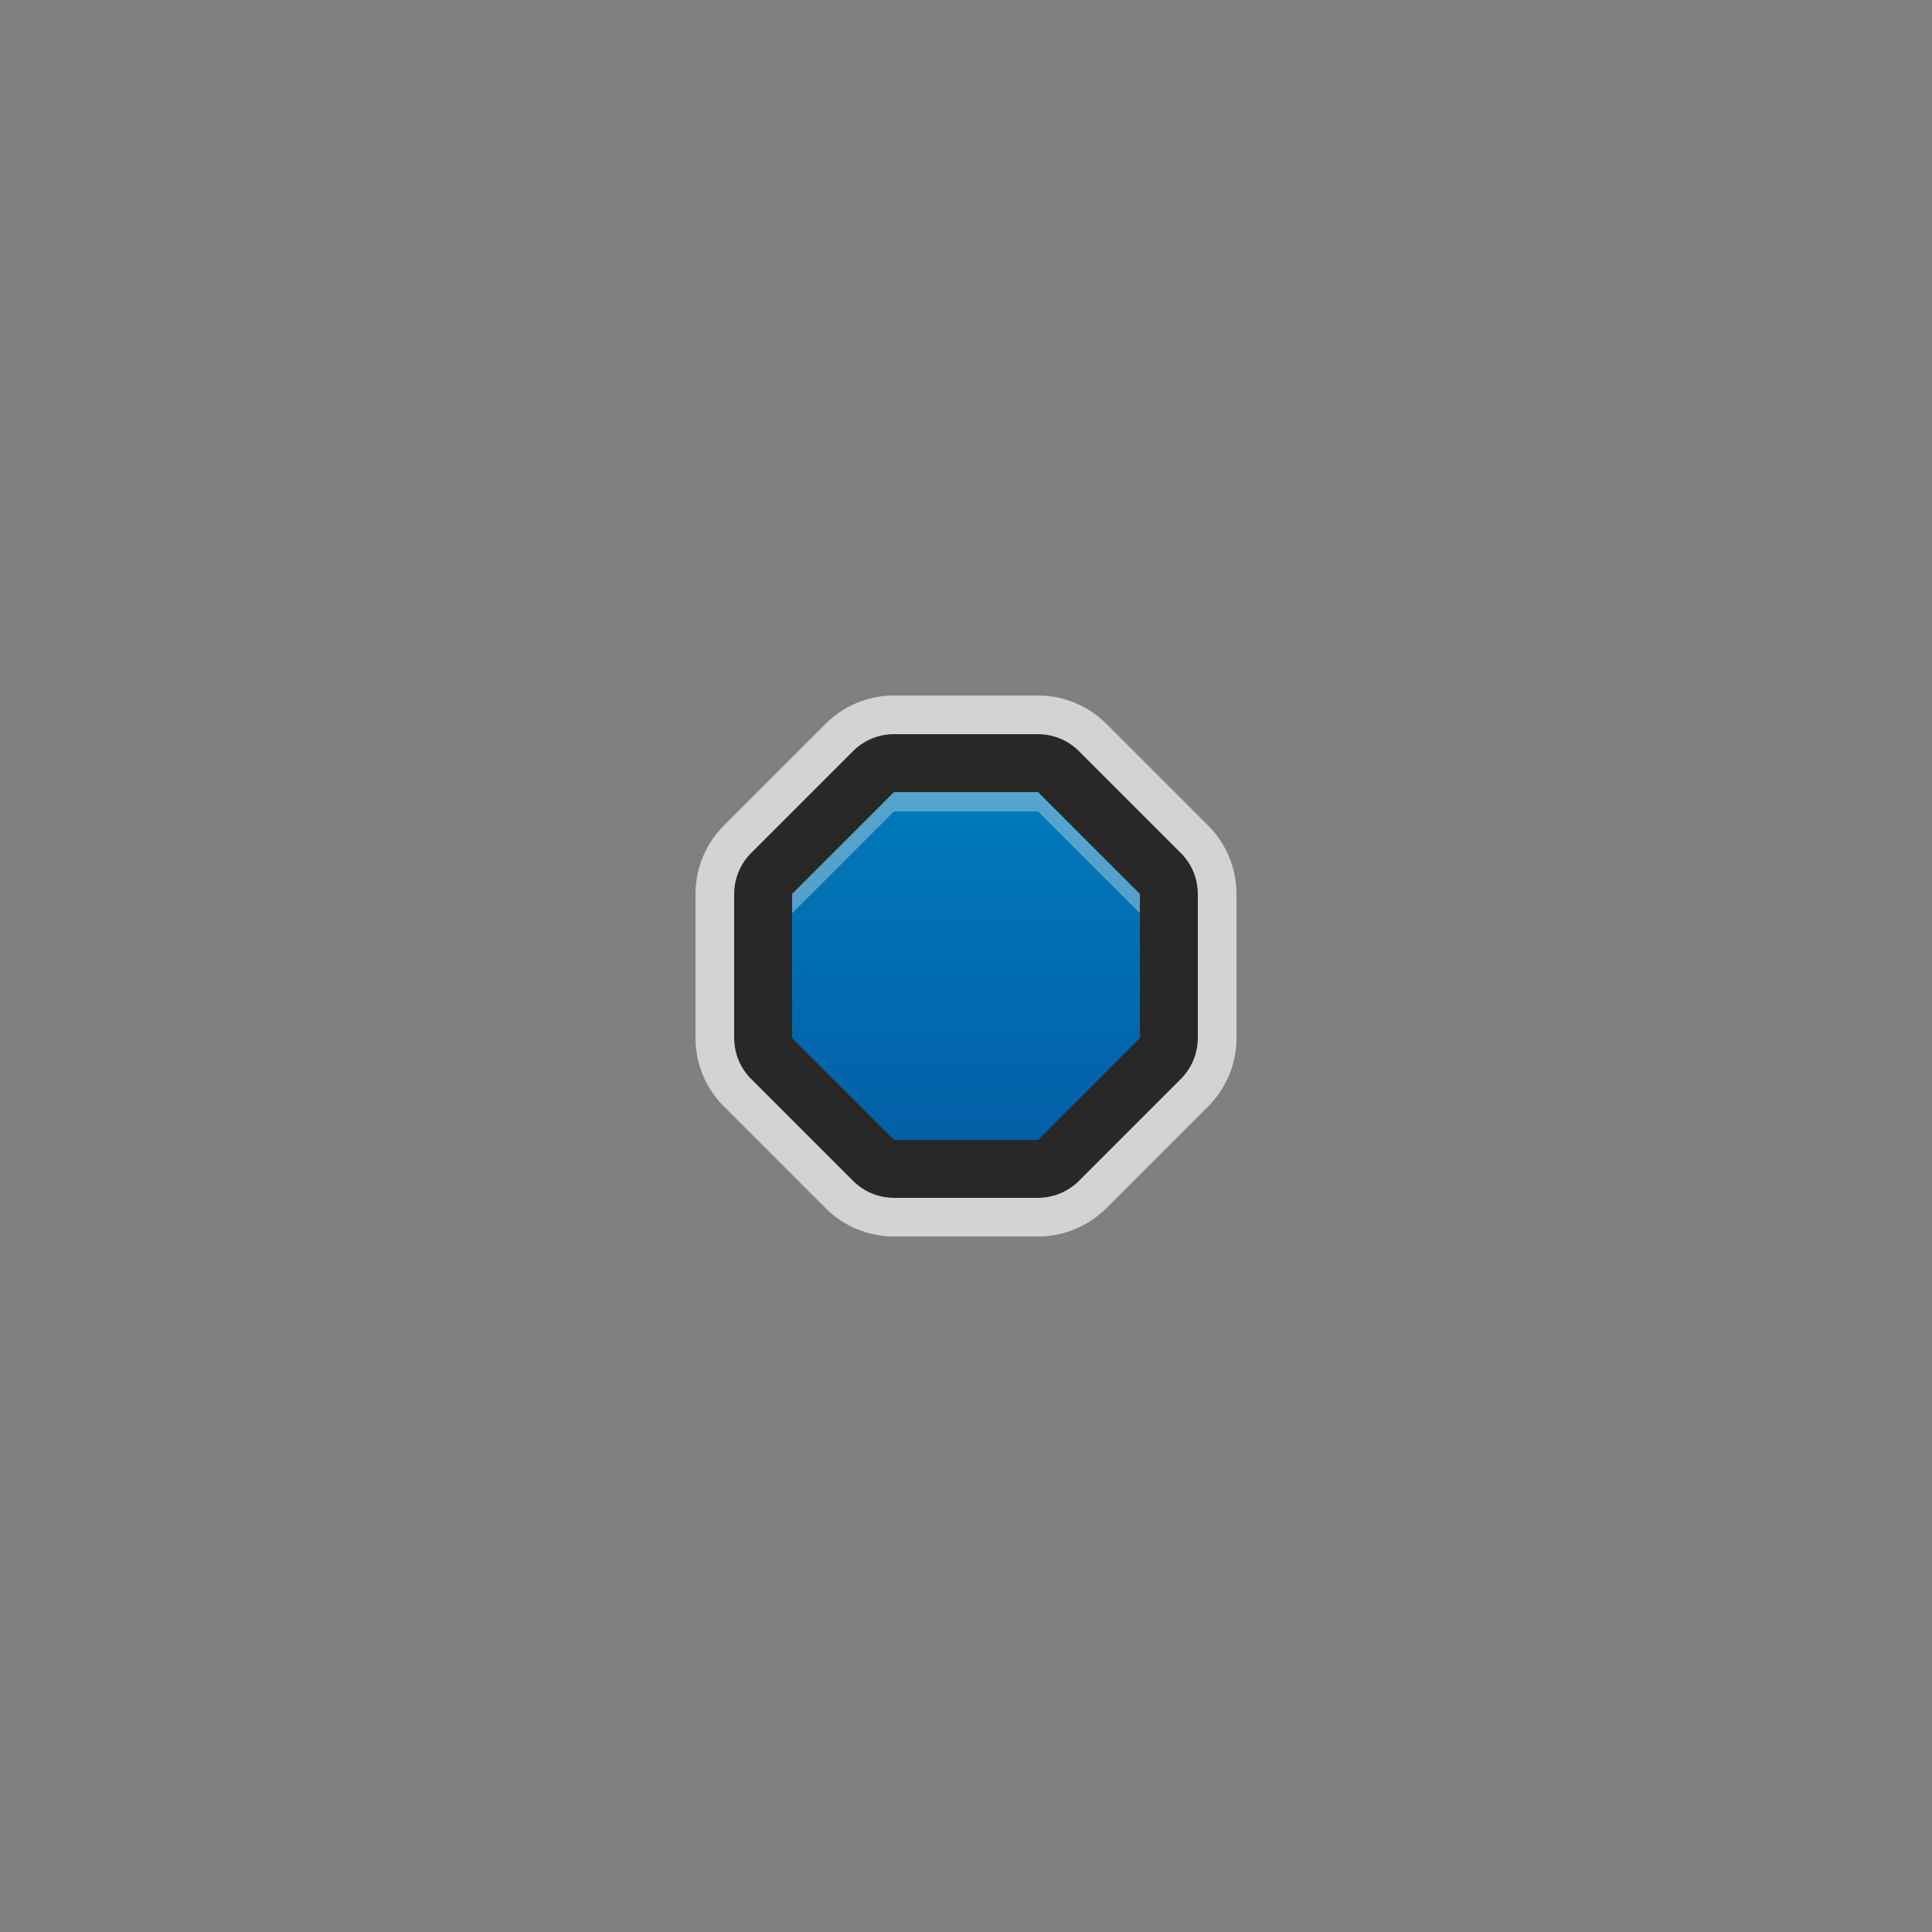 	<svg xmlns="http://www.w3.org/2000/svg" width="48" height="48" viewBox="0 0 100 100">
  <rect x="0" y="0" width="100" height="100" fill="#808080" stroke="none"/>
  <title>stop</title>
  <g id="stop" class="symbol indicator" alias="stopped, stopping, motor-stop">
			<rect width="100" height="100" fill="none"/>

			<linearGradient id="stop-gradient" x1="50" y1="59" x2="50" y2="41" gradientUnits="userSpaceOnUse">
				<stop offset="0" stop-color="#0360a7"/>
				<stop offset="1" stop-color="#007aba"/>
			</linearGradient>

			<path class="outer" d="M53.73,38H46.27a3,3,0,0,0-2.12.88l-5.27,5.27A3,3,0,0,0,38,46.27v7.46a3,3,0,0,0,.88,2.12l5.27,5.27a3,3,0,0,0,2.12.88h7.46a3,3,0,0,0,2.12-.88l5.27-5.27A3,3,0,0,0,62,53.73V46.27a3,3,0,0,0-.88-2.12l-5.27-5.27A3,3,0,0,0,53.73,38Z" fill="#282828"/>

			<path class="edging" opacity="0.65" d="M53.73,38a3,3,0,0,1,2.12.88l5.27,5.27A3,3,0,0,1,62,46.27v7.46a3,3,0,0,1-.88,2.12l-5.27,5.27a3,3,0,0,1-2.12.88H46.27a3,3,0,0,1-2.12-.88l-5.27-5.27A3,3,0,0,1,38,53.73V46.27a3,3,0,0,1,.88-2.12l5.27-5.27A3,3,0,0,1,46.27,38h7.46m0-2H46.27a5,5,0,0,0-3.53,1.46l-5.28,5.28A5,5,0,0,0,36,46.27v7.46a5,5,0,0,0,1.46,3.53l5.28,5.28A5,5,0,0,0,46.27,64h7.46a5,5,0,0,0,3.53-1.46l5.28-5.28A5,5,0,0,0,64,53.73V46.27a5,5,0,0,0-1.46-3.53l-5.28-5.28A5,5,0,0,0,53.73,36Z" fill="#fff"/>

			<polygon class="inner" points="46.27 41 41 46.27 41 53.73 46.27 59 53.73 59 59 53.73 59 46.27 53.73 41 46.27 41" fill="url(#stop-gradient)"/>

			<path id="stop-inner-ring" opacity="0" d="M52.07,45,55,47.93v4.14L52.07,55H47.93L45,52.07V47.93L47.93,45h4.14m.83-2H47.1L43,47.1v5.8L47.1,57h5.8L57,52.9V47.1L52.9,43Z" fill="#fff"/>

			<polygon class="highlight" points="53.73 41 46.27 41 41 46.27 41 47.27 46.27 42 53.73 42 59 47.27 59 46.27 53.73 41" fill="#f2f2f2" fill-opacity="0.35"/>

	</g>
</svg>